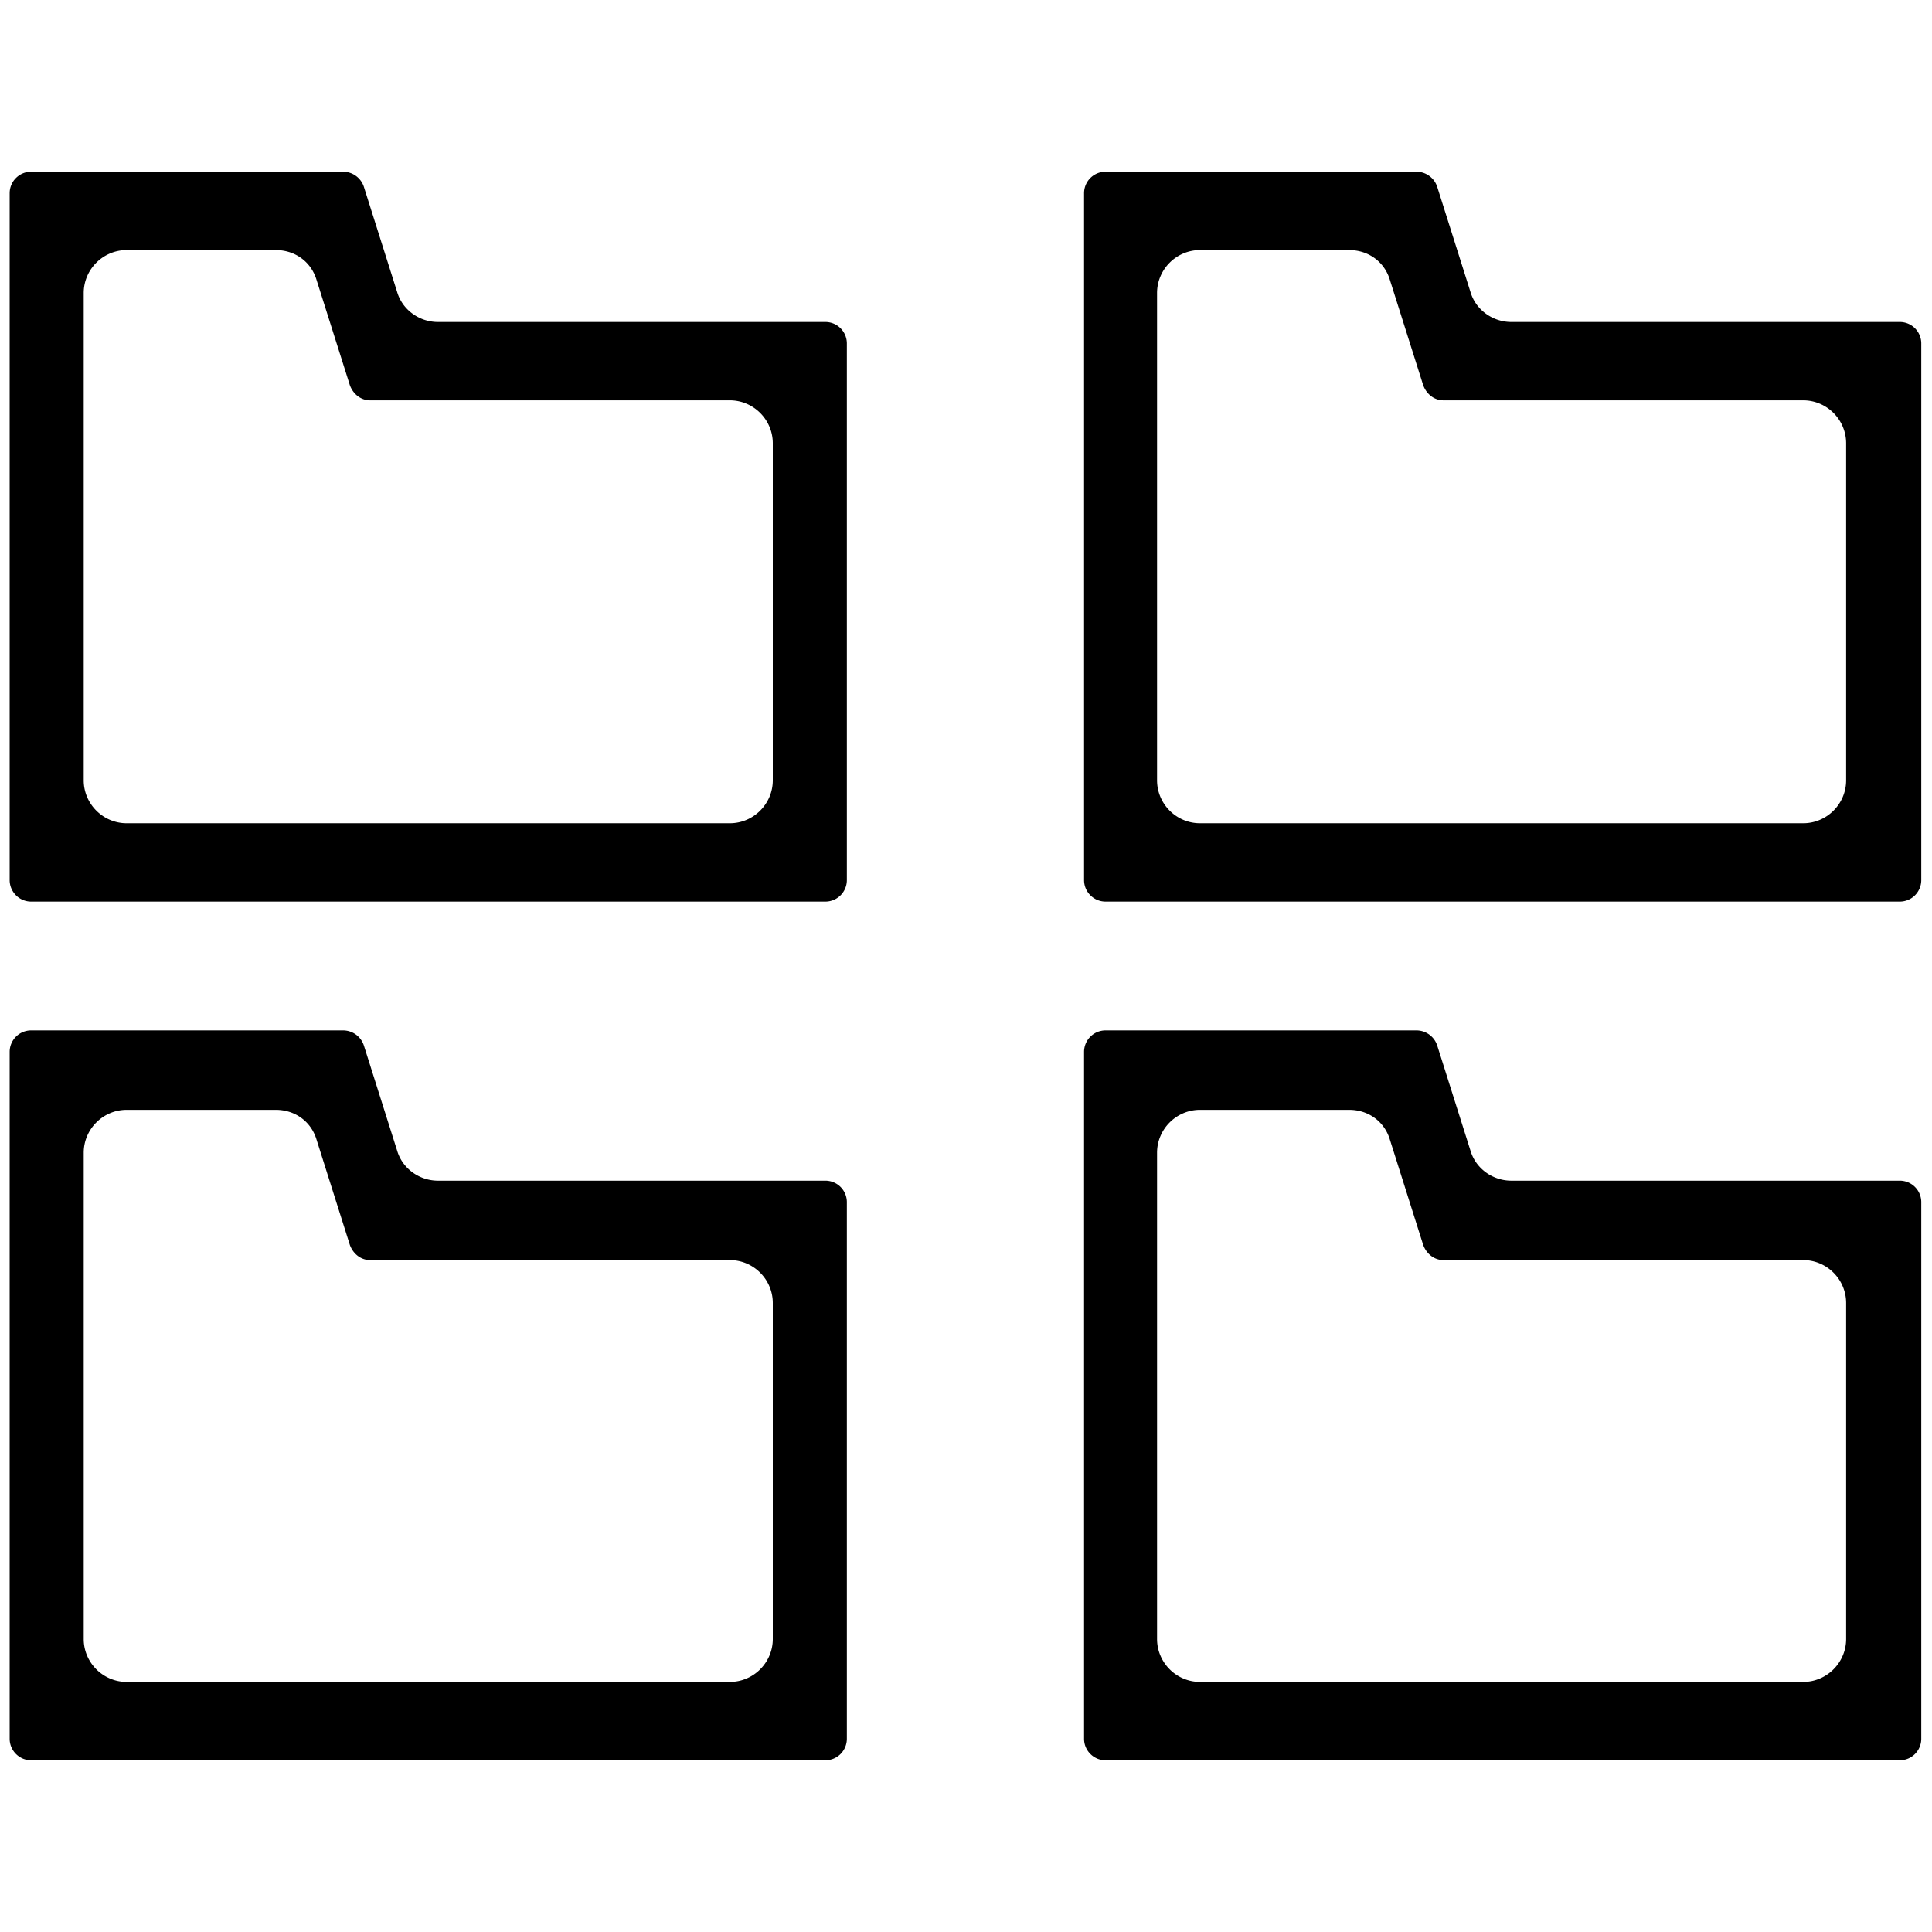 <svg xmlns="http://www.w3.org/2000/svg" width="18" height="18" fill="currentColor" viewBox="0 0 18 18">
  <path d="M7.69 3H4.08c-.17 0-.33-.11-.38-.28l-.31-.98a.204.204 0 0 0-.19-.14H.29a.2.2 0 0 0-.2.2v6.4c0 .11.09.2.2.2h7.4a.2.2 0 0 0 .2-.2v-5a.2.2 0 0 0-.2-.2ZM7.2 7.27c0 .22-.18.4-.4.4H1.18c-.22 0-.4-.18-.4-.4V2.73c0-.22.18-.4.4-.4h1.39c.18 0 .33.11.38.28l.31.98c.03.08.1.14.19.14H6.8c.22 0 .4.18.4.4v3.14ZM17.69 3h-3.61c-.17 0-.33-.11-.38-.28l-.31-.98a.204.204 0 0 0-.19-.14h-2.9a.2.2 0 0 0-.2.2v6.4c0 .11.09.2.2.2h7.4a.2.2 0 0 0 .2-.2v-5a.2.2 0 0 0-.2-.2h-.01Zm-.49 4.27c0 .22-.18.4-.4.4h-5.62c-.22 0-.4-.18-.4-.4V2.73c0-.22.18-.4.4-.4h1.39c.18 0 .33.11.38.28l.31.98c.03.08.1.14.19.14h3.35c.22 0 .4.18.4.4v3.14ZM7.69 11H4.08c-.17 0-.33-.11-.38-.28l-.31-.98a.204.204 0 0 0-.19-.14H.29a.2.2 0 0 0-.2.2v6.4c0 .11.09.2.2.2h7.4a.2.2 0 0 0 .2-.2v-5a.2.2 0 0 0-.2-.2Zm-.49 4.27c0 .22-.18.4-.4.4H1.18c-.22 0-.4-.18-.4-.4v-4.53c0-.22.18-.4.4-.4h1.39c.18 0 .33.11.38.28l.31.98c.03.08.1.14.19.14H6.8c.22 0 .4.18.4.4v3.13ZM17.69 11h-3.61c-.17 0-.33-.11-.38-.28l-.31-.98a.204.204 0 0 0-.19-.14h-2.9a.2.2 0 0 0-.2.2v6.4c0 .11.09.2.2.2h7.4a.2.2 0 0 0 .2-.2v-5a.2.2 0 0 0-.2-.2h-.01Zm-.49 4.27c0 .22-.18.4-.4.4h-5.62c-.22 0-.4-.18-.4-.4v-4.53c0-.22.18-.4.4-.4h1.39c.18 0 .33.11.38.28l.31.98c.03.08.1.14.19.14h3.35c.22 0 .4.18.4.4v3.13Z"/>
</svg>

